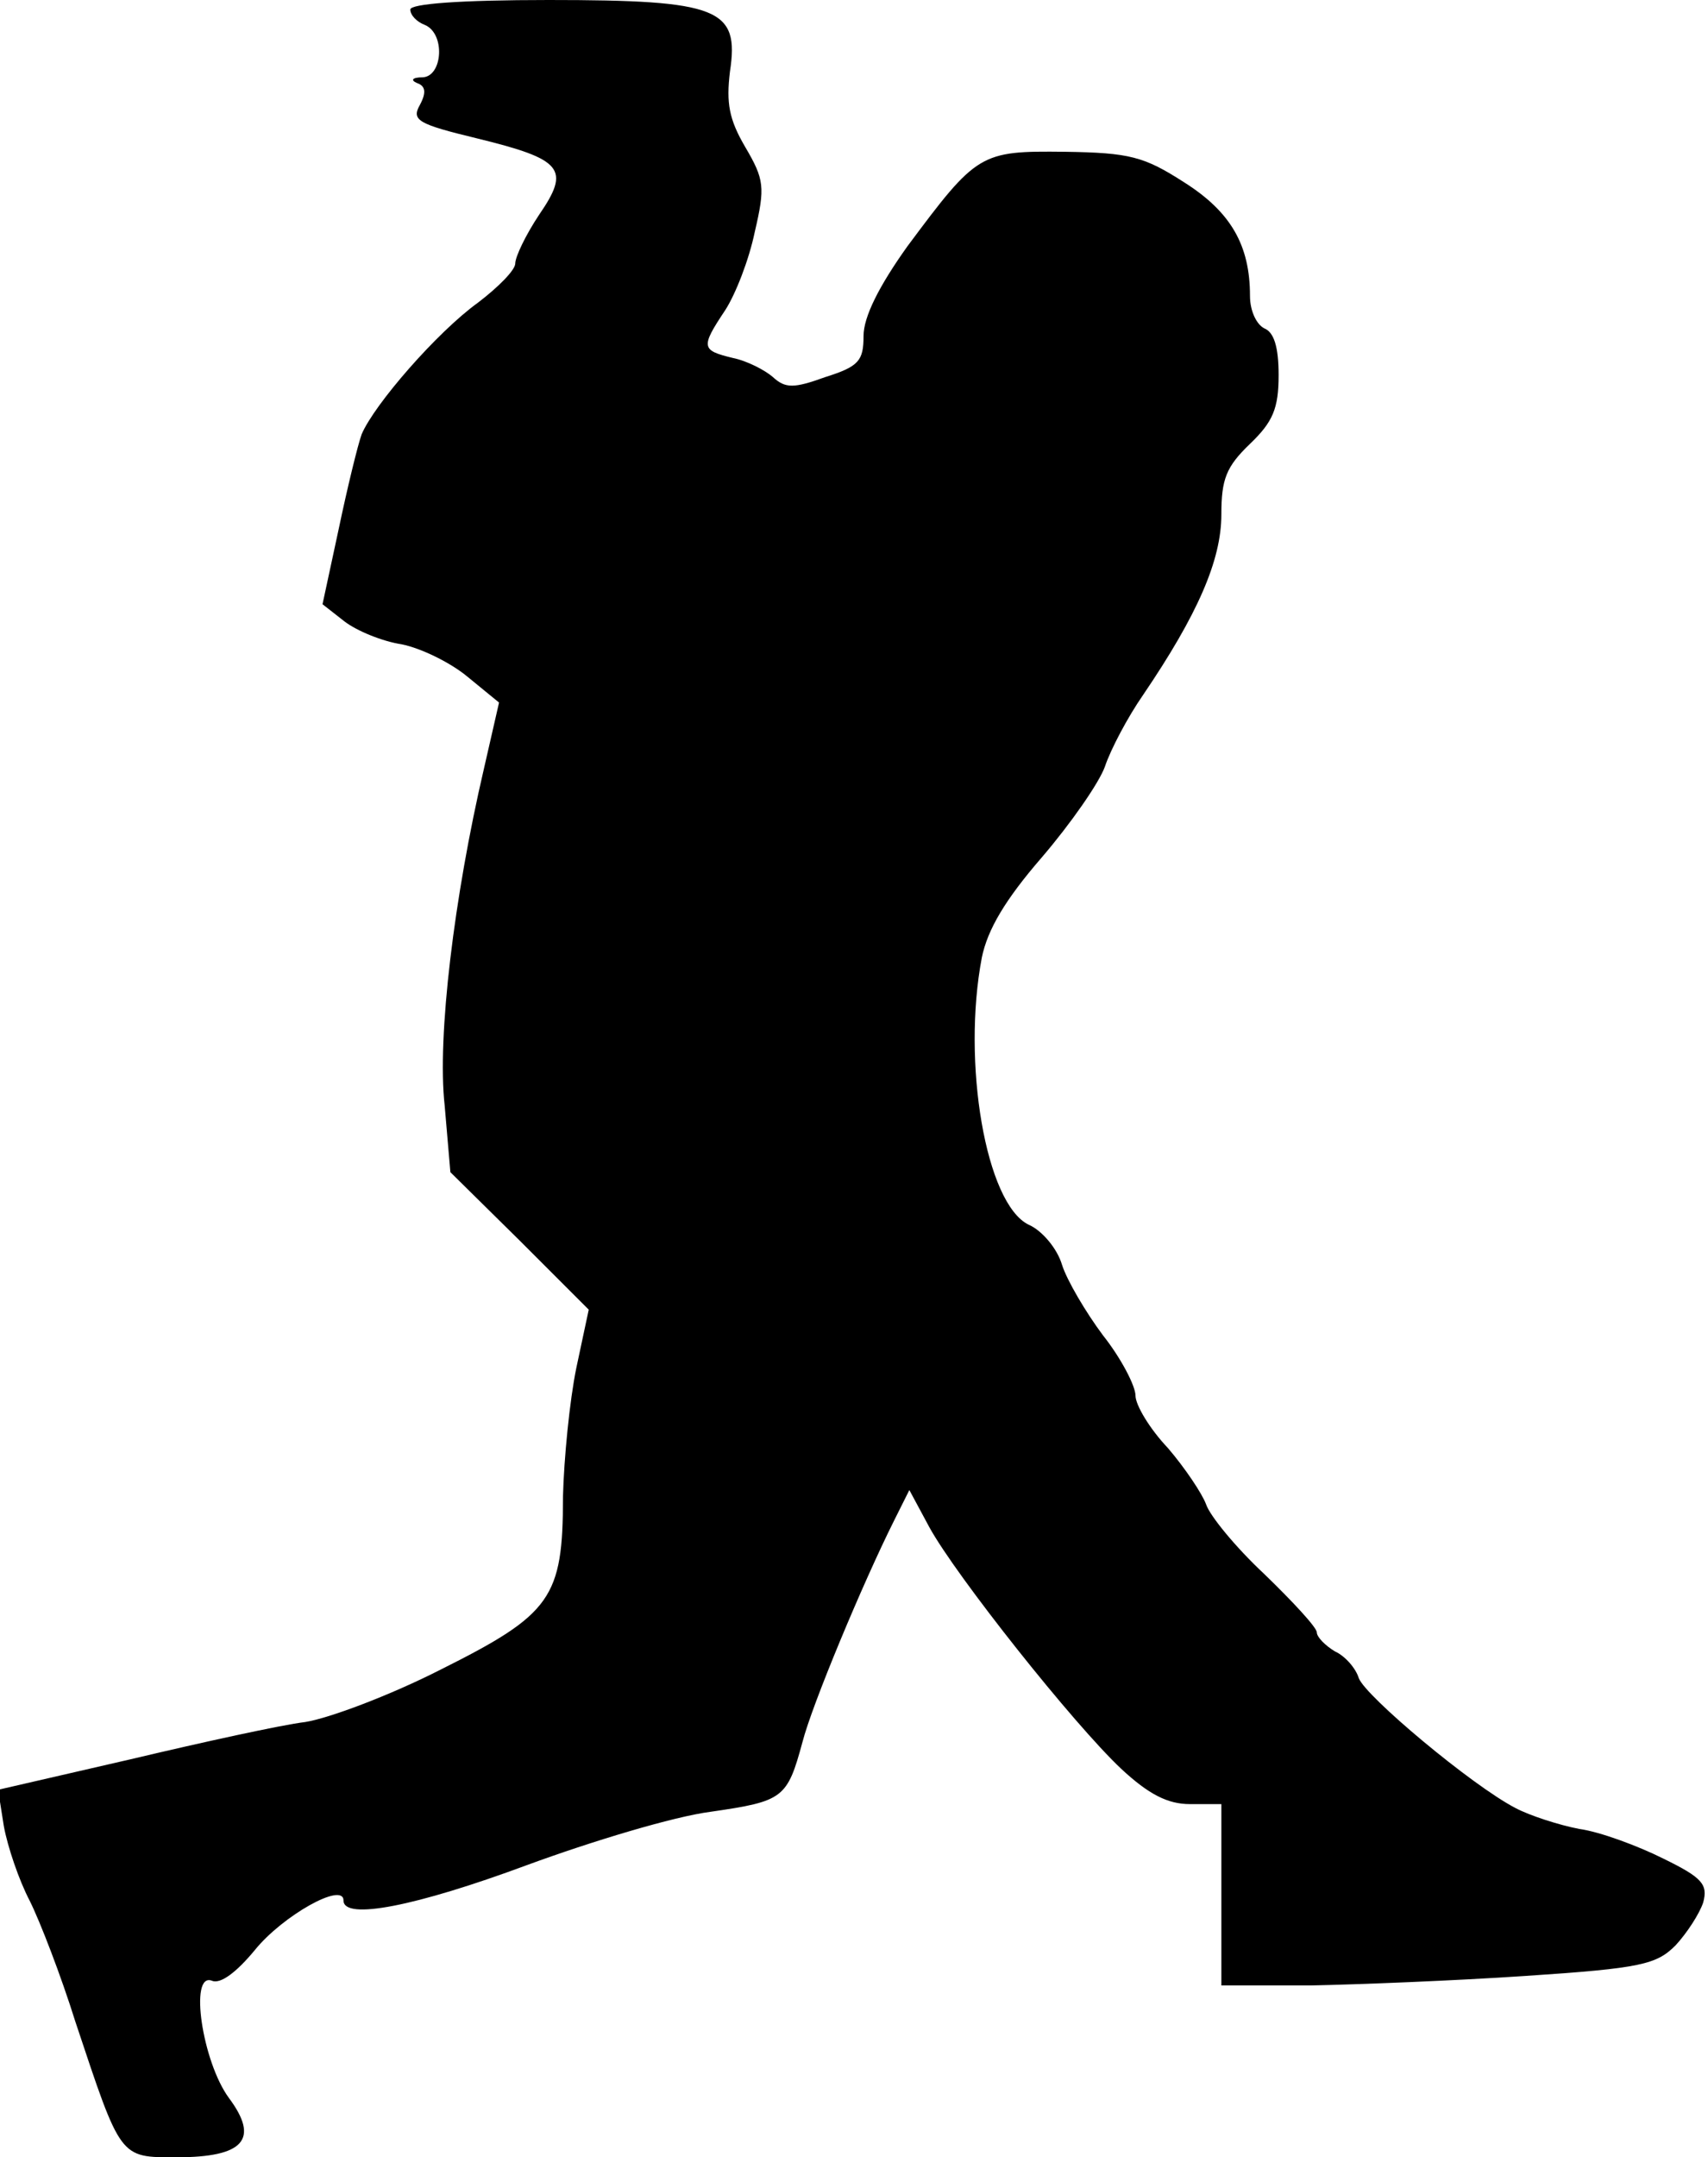 <?xml version="1.0" standalone="no"?>
<!DOCTYPE svg PUBLIC "-//W3C//DTD SVG 20010904//EN"
 "http://www.w3.org/TR/2001/REC-SVG-20010904/DTD/svg10.dtd">
<svg version="1.0" xmlns="http://www.w3.org/2000/svg"
 width="179pt" height="226pt" viewBox="0 0 179 226"
 preserveAspectRatio="xMidYMid meet">
<g transform="translate(0,226) scale(0.1,-0.1)"
fill="#000000" stroke="none">
<path fill="#000000" stroke="none" d="M430 2250 c0 -6 7 -13 15 -16 22 -9 19
-54 -2 -55 -11 0 -13 -3 -6 -6 9 -3 10 -10 3 -23 -9 -16 -2 -20 60 -35 90 -22
98 -32 65 -80 -14 -21 -25 -44 -25 -51 0 -7 -18 -25 -39 -41 -43 -31 -109
-107 -122 -138 -4 -11 -15 -56 -24 -99 l-17 -79 23 -18 c13 -10 40 -21 60 -24
20 -4 51 -19 69 -34 l33 -27 -16 -70 c-31 -133 -49 -280 -41 -352 l6 -70 73
-72 72 -72 -13 -61 c-7 -34 -13 -95 -14 -135 0 -106 -12 -123 -128 -181 -53
-27 -117 -51 -142 -55 -25 -3 -107 -21 -183 -39 l-139 -32 6 -38 c4 -22 16
-57 27 -78 11 -22 33 -79 48 -127 48 -144 46 -142 106 -142 71 0 87 19 55 62
-28 38 -42 132 -18 123 9 -4 26 9 45 32 29 36 93 72 93 52 0 -21 76 -6 192 37
68 25 154 51 193 56 76 11 80 14 96 73 10 39 63 166 96 232 l16 32 21 -39 c28
-51 151 -206 201 -253 29 -27 49 -37 72 -37 l33 0 0 -95 0 -95 93 0 c50 1 152
5 226 10 121 8 137 12 157 32 12 13 25 33 29 45 5 19 -1 26 -42 46 -26 13 -66
28 -88 31 -21 4 -52 14 -67 22 -46 24 -157 117 -164 136 -3 10 -14 23 -25 28
-10 6 -19 15 -19 20 0 5 -25 32 -55 61 -30 28 -57 61 -61 73 -4 11 -22 38 -40
59 -19 20 -34 45 -34 55 0 10 -15 39 -34 63 -18 24 -38 58 -43 74 -5 17 -21
36 -35 42 -45 22 -70 170 -49 280 6 29 24 60 63 105 30 35 60 78 66 95 6 18
24 52 40 75 57 84 82 141 82 189 0 37 5 50 30 74 24 23 30 37 30 72 0 30 -5
45 -15 49 -8 4 -15 18 -15 34 0 53 -20 88 -69 119 -42 27 -57 31 -125 32 -89
1 -92 -1 -165 -99 -30 -42 -46 -74 -46 -94 0 -26 -5 -32 -40 -43 -33 -12 -42
-12 -55 0 -8 7 -27 17 -42 20 -33 8 -34 11 -8 50 11 17 25 53 31 82 11 47 10
55 -10 89 -17 29 -20 46 -16 79 10 66 -11 75 -190 75 -93 0 -145 -4 -145 -10z"/>
</g>
</svg>
